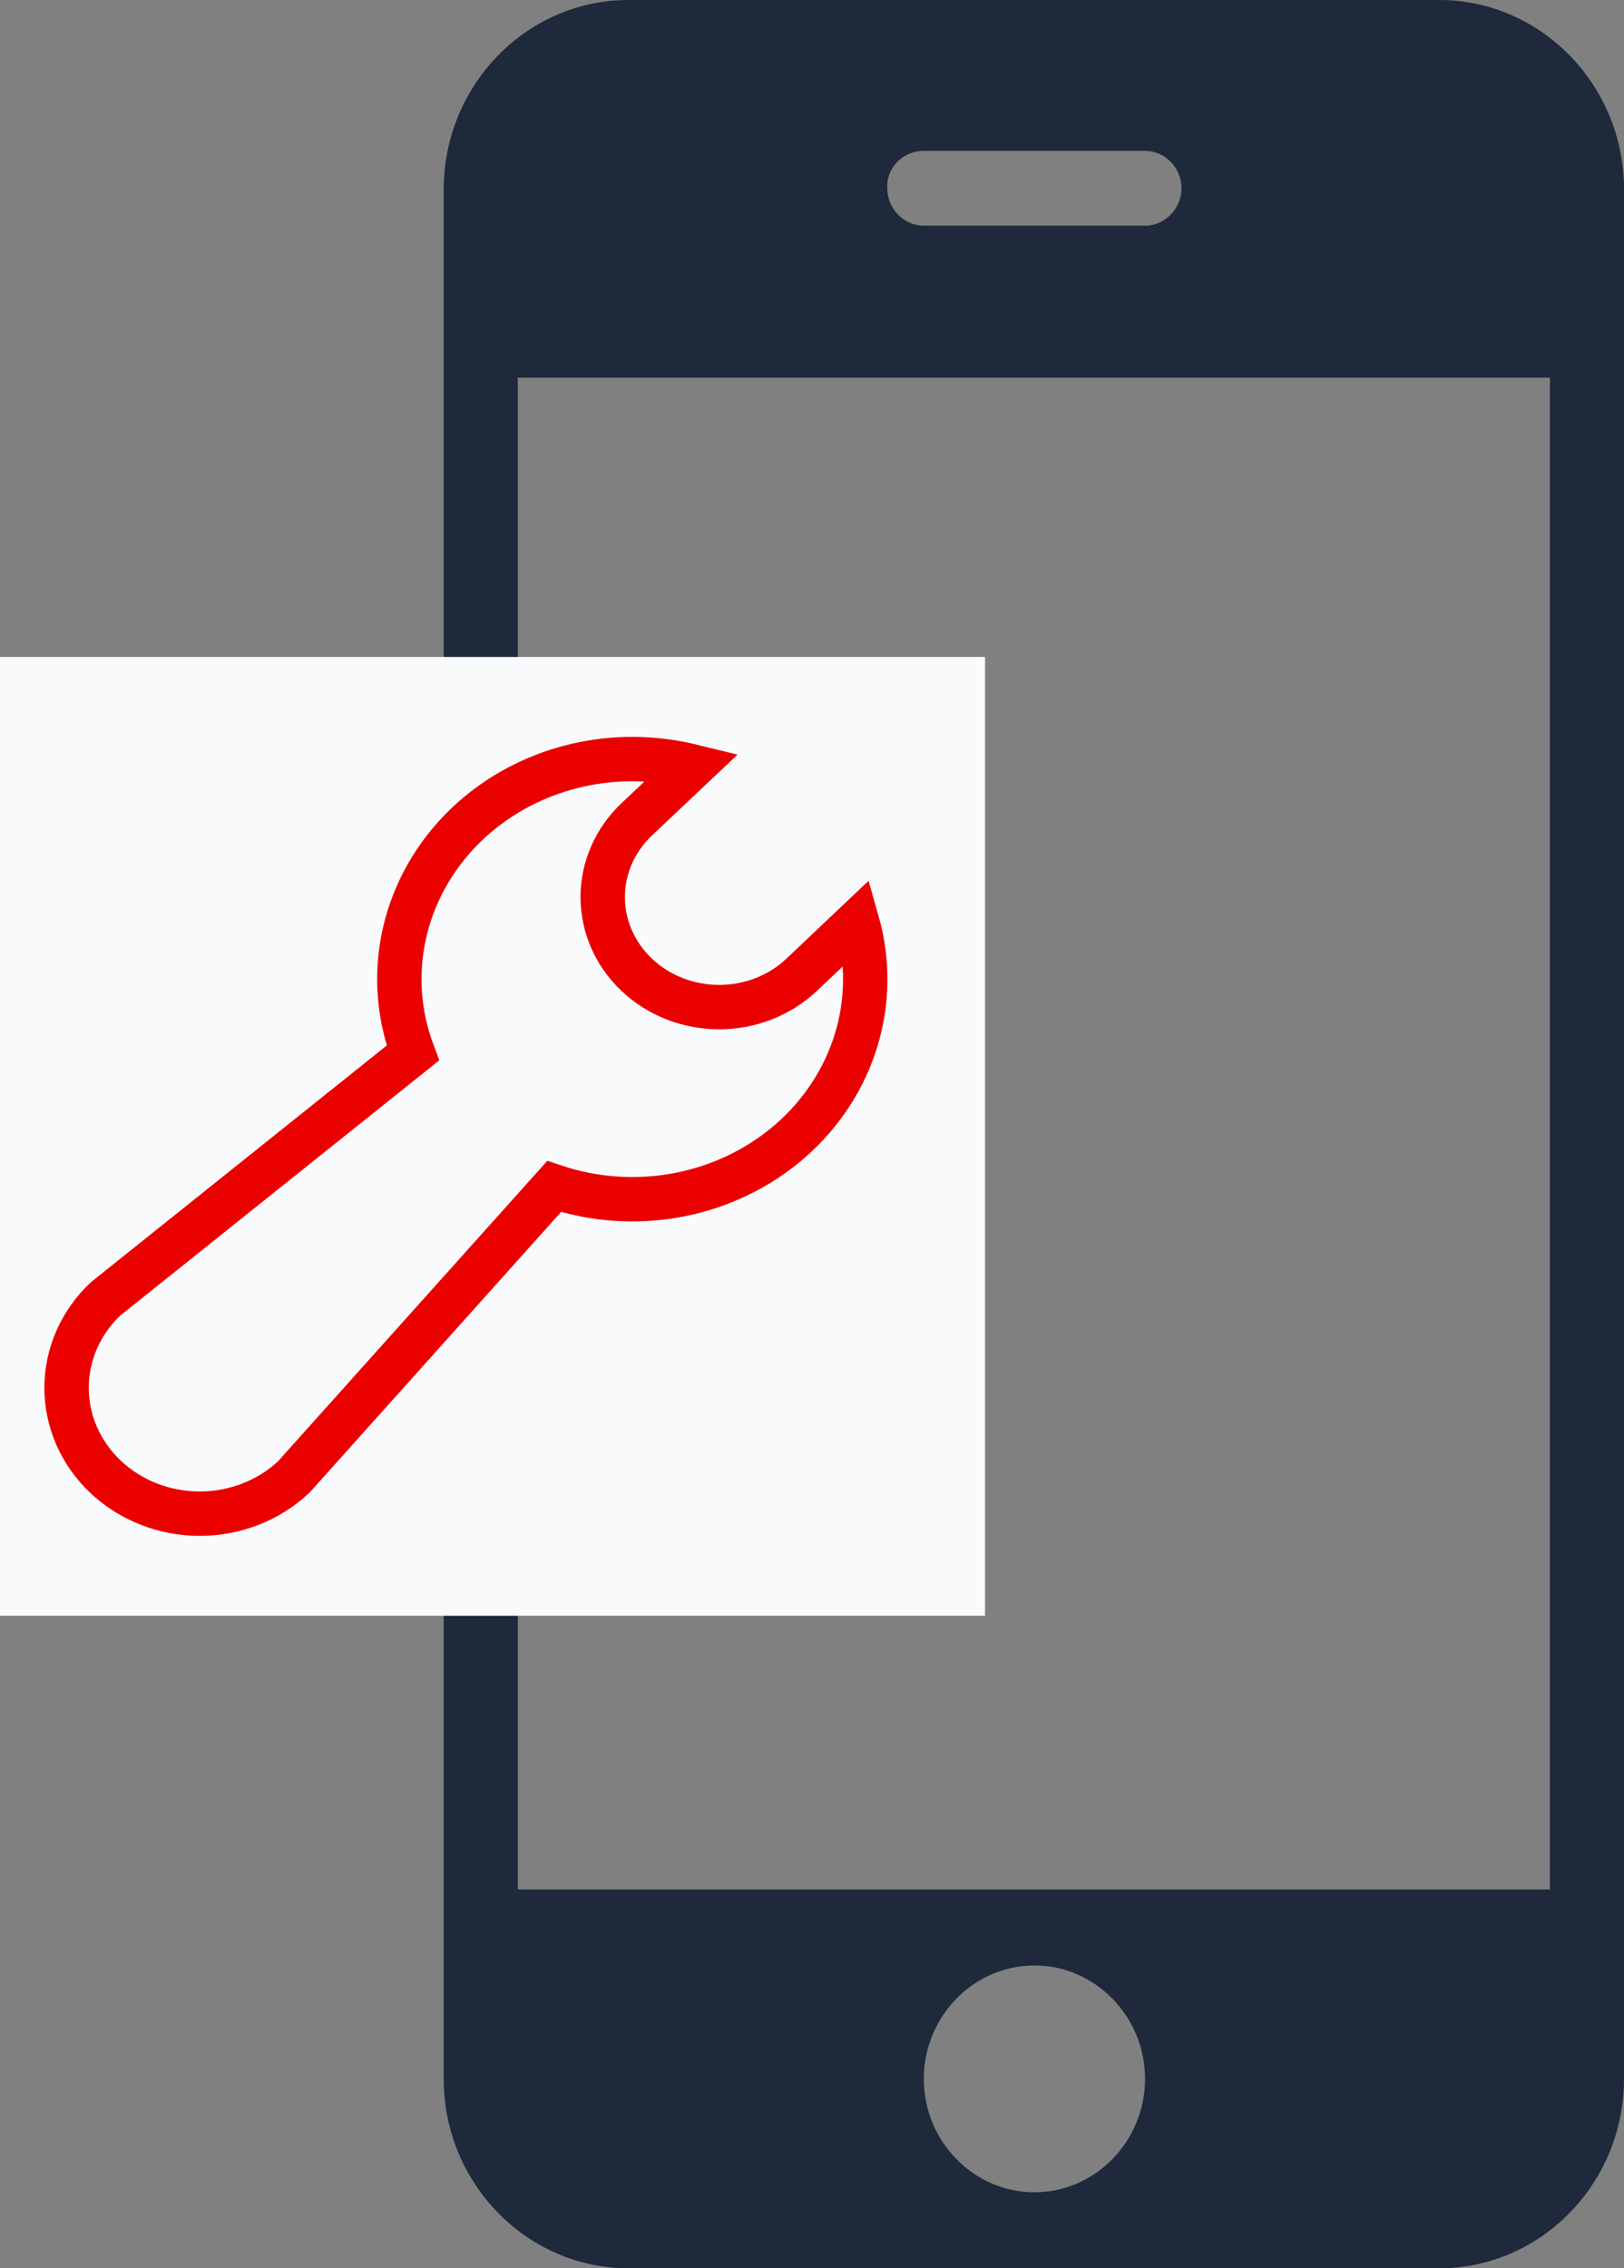 <svg width="366" height="511" viewBox="0 0 366 511" fill="none" xmlns="http://www.w3.org/2000/svg">
<rect x="0" y="0" width="366" height="511" fill="#808080" stroke="none"/>
<path d="M324.367 0H141.633C118.697 0 100 19.163 100 42.669V468.331C100 491.837 118.697 511 141.633 511H324.367C347.303 511 366 491.837 366 468.331V42.669C366 19.163 347.303 0 324.367 0ZM208.195 33.981H258.054C262.542 33.981 266.281 37.814 266.281 42.413C266.281 47.012 262.542 50.844 258.054 50.844H208.195C203.708 50.844 199.968 47.012 199.968 42.413C199.719 37.814 203.458 33.981 208.195 33.981ZM233.125 493.881C219.413 493.881 208.195 482.384 208.195 468.331C208.195 454.279 219.413 442.782 233.125 442.782C246.836 442.782 258.054 454.279 258.054 468.331C258.054 482.384 246.836 493.881 233.125 493.881ZM349.297 425.663H116.703V85.082H349.297V425.663Z" fill="#1E293B"/>
<rect y="148" width="222" height="216" fill="#F8FAFC"/>
<path d="M193.202 207.724L180.641 219.623C175.718 224.272 169.042 226.884 162.08 226.884C155.118 226.884 148.442 224.272 143.519 219.623C138.596 214.973 135.831 208.668 135.831 202.093C135.831 195.518 138.596 189.212 143.519 184.563L156.118 172.664C151.673 171.569 147.1 171.01 142.506 171C134.096 170.999 125.809 172.906 118.341 176.56C110.874 180.215 104.447 185.511 99.599 192.002C94.751 198.493 91.626 205.989 90.486 213.858C89.346 221.728 90.225 229.741 93.048 237.223L23.791 292.61C18.162 297.926 15 305.136 15 312.654C15 316.376 15.776 320.062 17.285 323.501C18.793 326.94 21.004 330.065 23.791 332.698C26.578 335.33 29.887 337.418 33.528 338.842C37.17 340.267 41.073 341 45.014 341C52.975 341 60.609 338.014 66.238 332.698L124.883 267.289C133.904 270.325 143.632 270.973 153.014 269.162C162.397 267.351 171.076 263.151 178.113 257.016C185.149 250.881 190.275 243.045 192.935 234.357C195.594 225.668 195.687 216.458 193.202 207.724Z" stroke="#EB0000" stroke-width="10"/>
</svg>
